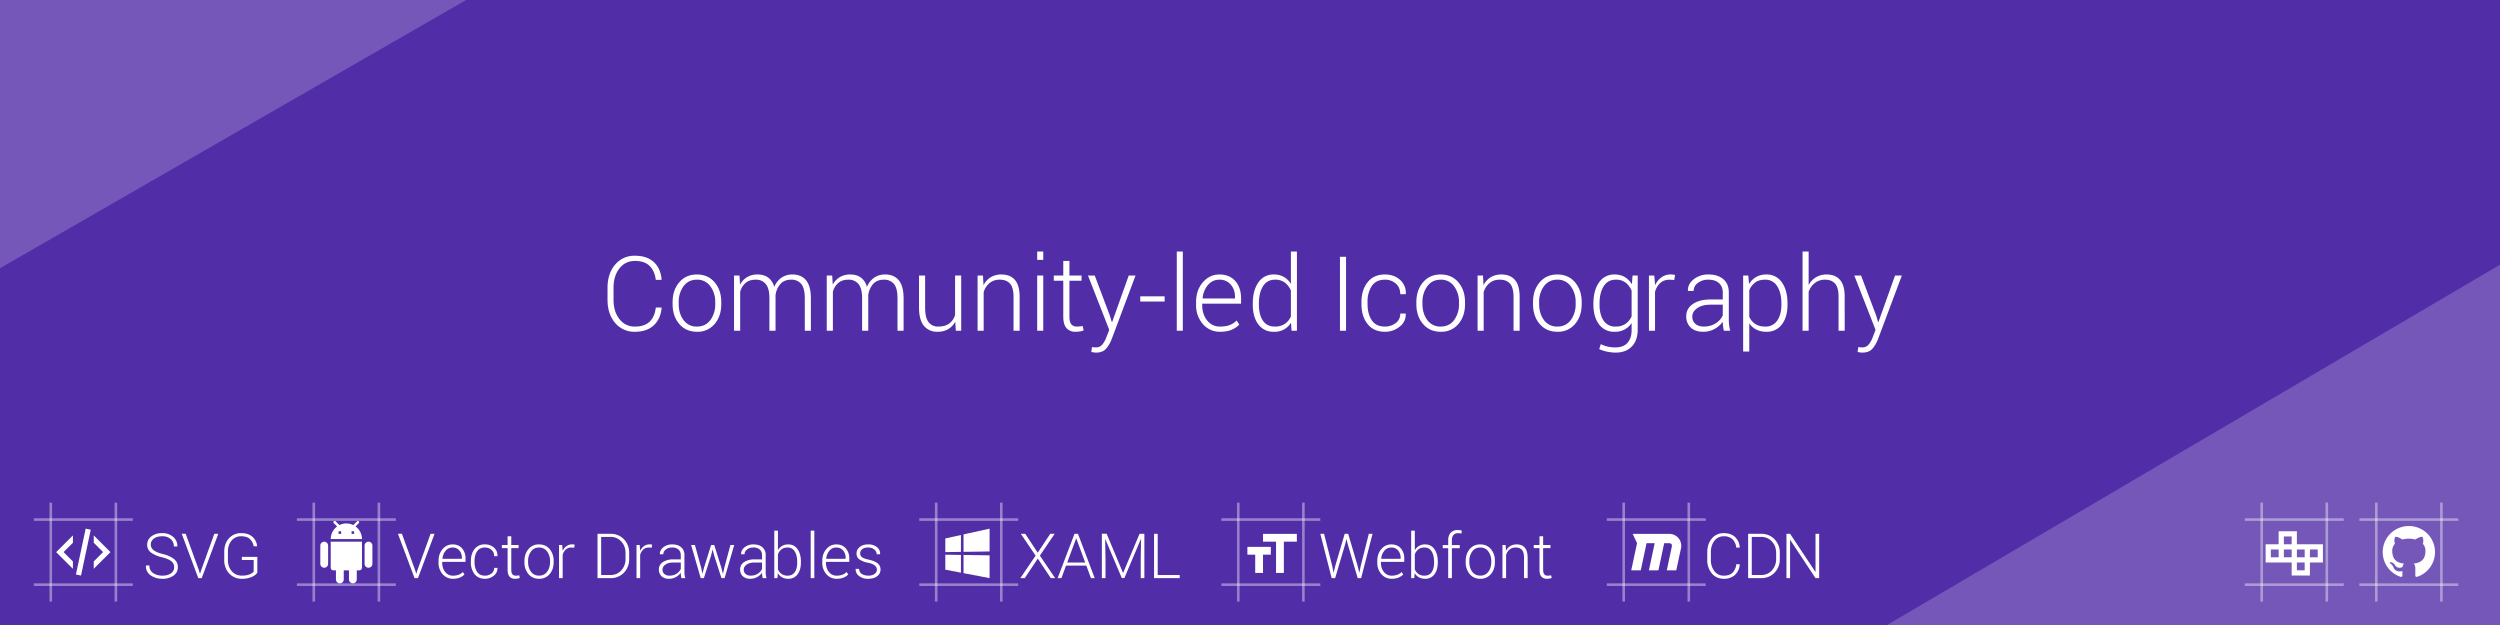 <svg fill="#fff" height="240" width="960" xmlns="http://www.w3.org/2000/svg"><style>.a20{fill-opacity:.2}.a40{fill-opacity:.4}</style><path fill="#512da8" d="M0 0h960v240H0z"/><path d="M0 103V0h179L0 103zm820.37 414.8L1204 292.3 1058.06 44 674.43 269.5l145.94 248.3z" class="a20"/><path d="M254.02 118.1l.04.12c-.25 2.85-1.26 5.1-3.05 6.73-1.78 1.63-4.17 2.45-7.16 2.45a9.56 9.56 0 0 1-7.66-3.42c-1.94-2.28-2.9-5.24-2.9-8.86v-4.62c0-3.61.96-6.57 2.9-8.86a9.53 9.53 0 0 1 7.66-3.44c3.02 0 5.41.8 7.18 2.4 1.77 1.6 2.78 3.86 3.03 6.76l-.04.11h-2.19c-.3-2.35-1.12-4.15-2.43-5.4-1.3-1.25-3.16-1.87-5.55-1.87-2.5 0-4.49.96-6 2.88-1.5 1.92-2.25 4.38-2.25 7.38v4.65c0 3.03.75 5.5 2.26 7.42a7.24 7.24 0 0 0 5.99 2.87c2.4 0 4.25-.61 5.56-1.83 1.32-1.22 2.12-3.04 2.42-5.47h2.2zm4.26-2.02c0-3.13.85-5.69 2.56-7.68 1.7-2 3.96-3 6.78-3 2.82 0 5.08 1 6.8 3 1.7 2 2.55 4.55 2.55 7.67v.66c0 3.13-.85 5.7-2.55 7.68a8.46 8.46 0 0 1-6.77 2.99c-2.83 0-5.1-1-6.81-2.99-1.71-1.99-2.56-4.55-2.56-7.69v-.64zm2.34.63c0 2.46.62 4.52 1.86 6.19a6.08 6.08 0 0 0 5.17 2.5c2.18 0 3.89-.83 5.13-2.5a10.06 10.06 0 0 0 1.87-6.19v-.64a10 10 0 0 0-1.88-6.14 6.07 6.07 0 0 0-5.15-2.53c-2.2 0-3.9.84-5.14 2.52a10.09 10.09 0 0 0-1.86 6.15v.64zm23.34-10.91l.22 3.5a7.4 7.4 0 0 1 2.7-2.88 7.68 7.68 0 0 1 4.04-1.02c1.6 0 2.96.4 4.04 1.17a6.48 6.48 0 0 1 2.34 3.6 8.1 8.1 0 0 1 2.73-3.5 7.2 7.2 0 0 1 4.3-1.27c2.25 0 4 .75 5.22 2.25 1.22 1.5 1.83 3.83 1.83 6.98V127h-2.34v-12.43c0-2.62-.46-4.47-1.38-5.55a4.77 4.77 0 0 0-3.83-1.62c-1.81 0-3.22.57-4.2 1.7a8.11 8.11 0 0 0-1.84 4.39 12.07 12.07 0 0 0 .02.77V127h-2.36v-12.43c0-2.57-.47-4.4-1.4-5.51a4.75 4.75 0 0 0-3.84-1.66c-1.65 0-2.96.42-3.93 1.27a6.73 6.73 0 0 0-2.05 3.4V127h-2.36v-21.2h2.09zm35.6 0l.22 3.5a7.4 7.4 0 0 1 2.7-2.88 7.68 7.68 0 0 1 4.03-1.02c1.62 0 2.97.4 4.06 1.17a6.48 6.48 0 0 1 2.33 3.6 8.1 8.1 0 0 1 2.73-3.5 7.2 7.2 0 0 1 4.3-1.27c2.25 0 4 .75 5.22 2.25 1.22 1.5 1.83 3.83 1.83 6.98V127h-2.34v-12.43c0-2.62-.46-4.47-1.38-5.55a4.77 4.77 0 0 0-3.83-1.62c-1.81 0-3.22.57-4.2 1.7a8.11 8.11 0 0 0-1.84 4.39 12.07 12.07 0 0 0 .02.77V127h-2.36v-12.43c0-2.57-.47-4.4-1.4-5.51a4.75 4.75 0 0 0-3.84-1.66c-1.65 0-2.96.42-3.93 1.27a6.73 6.73 0 0 0-2.05 3.4V127h-2.36v-21.2h2.09zm47.27 17.73a7.29 7.29 0 0 1-2.73 2.86 7.89 7.89 0 0 1-4.06 1.01 6.45 6.45 0 0 1-5.24-2.27c-1.26-1.52-1.9-3.86-1.9-7.05V105.8h2.35v12.34c0 2.6.44 4.45 1.32 5.57a4.47 4.47 0 0 0 3.75 1.69c1.77 0 3.18-.4 4.23-1.2a6.23 6.23 0 0 0 2.2-3.3v-15.1h2.35V127h-2.07l-.2-3.47zm10.63-17.73l.21 3.7a7.58 7.58 0 0 1 2.75-3.03 7.62 7.62 0 0 1 4.09-1.07c2.29 0 4.04.7 5.23 2.1 1.2 1.41 1.8 3.6 1.8 6.58V127h-2.34v-12.92c0-2.44-.46-4.16-1.36-5.17-.9-1-2.19-1.51-3.86-1.51a6 6 0 0 0-4.01 1.3 7.26 7.26 0 0 0-2.24 3.47V127h-2.34v-21.2h2.07zM400.6 127h-2.32v-21.2h2.33V127zm0-27.2h-2.32v-3.2h2.33v3.2zm10.06.4v5.6h4.65v2h-4.65v13.79c0 1.38.25 2.36.75 2.94.5.58 1.17.87 2 .87a12.72 12.72 0 0 0 2.35-.21l.35 1.7c-.4.16-.87.29-1.43.38-.56.09-1.12.13-1.68.13a4.38 4.38 0 0 1-3.46-1.4c-.83-.94-1.24-2.42-1.24-4.45V107.8h-3.65v-2h3.65v-5.6h2.36zm15.52 20.97l.75 2.52h.12l6.38-17.89h2.62l-9.18 24.46a12.1 12.1 0 0 1-2.13 3.64c-.87 1-2.15 1.5-3.83 1.5a7.2 7.2 0 0 1-1.85-.26l.27-1.88a9.35 9.35 0 0 0 1.5.14c1.02 0 1.83-.36 2.44-1.08a9.6 9.6 0 0 0 1.57-2.79l1.11-2.86-8.17-20.87h2.6l5.8 15.38zm11.68-7.37h9.36v2h-9.36zm14.02-17.2h2.32V127h-2.32zm16.64 30.8a8.47 8.47 0 0 1-6.6-2.94 10.8 10.8 0 0 1-2.62-7.44v-1.08c0-3.03.87-5.55 2.6-7.54 1.75-2 3.85-3 6.33-3 2.59 0 4.63.83 6.11 2.5 1.48 1.67 2.23 3.9 2.23 6.67v2.03h-14.92v.56c0 2.34.63 4.3 1.89 5.88a6.07 6.07 0 0 0 4.98 2.36c1.46 0 2.7-.2 3.73-.6a7.46 7.46 0 0 0 2.63-1.74l1 1.6c-.8.83-1.8 1.5-3.01 2-1.22.5-2.67.74-4.35.74zm-.3-20c-1.73 0-3.18.67-4.35 2.02a8.82 8.82 0 0 0-2.05 5.08l.04.1h12.38v-.6c0-1.88-.54-3.44-1.62-4.7a5.48 5.48 0 0 0-4.4-1.9zm12.85 9.17c0-3.38.71-6.1 2.14-8.12a6.88 6.88 0 0 1 5.97-3.05 7.5 7.5 0 0 1 3.82.94 7.73 7.73 0 0 1 2.7 2.67V96.6h2.32V127h-2.07l-.2-3.09a7.26 7.26 0 0 1-6.61 3.49 7 7 0 0 1-5.93-2.83c-1.43-1.89-2.14-4.42-2.14-7.6v-.4zm2.35.41c0 2.57.5 4.62 1.53 6.14 1.02 1.52 2.56 2.28 4.62 2.28a6.6 6.6 0 0 0 3.78-1.02c1-.68 1.79-1.63 2.35-2.84v-9.99a7.6 7.6 0 0 0-2.27-3 6 6 0 0 0-3.82-1.15c-2.06 0-3.6.85-4.64 2.55-1.04 1.7-1.56 3.9-1.56 6.62v.41zm31.12-18.38h2.34V127h-2.34zm17.28 26.8a6.7 6.7 0 0 0 4.1-1.32 4.32 4.32 0 0 0 1.78-3.67h2.07l.04.12a5.79 5.79 0 0 1-2.34 4.9 8.73 8.73 0 0 1-5.65 1.97c-2.88 0-5.1-.99-6.67-2.97-1.57-1.98-2.35-4.52-2.35-7.63v-.82c0-3.08.78-5.62 2.36-7.6 1.57-1.99 3.79-2.98 6.64-2.98 2.32 0 4.25.68 5.8 2.05a6.62 6.62 0 0 1 2.23 5.39l-.04.12h-2.09c0-1.7-.57-3.04-1.7-4.05a6.1 6.1 0 0 0-4.2-1.51c-2.26 0-3.94.81-5.03 2.43a10.8 10.8 0 0 0-1.63 6.14v.82c0 2.5.54 4.57 1.62 6.18 1.08 1.62 2.77 2.43 5.06 2.43zm12.06-9.32c0-3.13.85-5.69 2.56-7.68 1.7-2 3.96-3 6.77-3 2.83 0 5.1 1 6.8 3 1.7 2 2.56 4.55 2.56 7.67v.66c0 3.13-.85 5.7-2.55 7.68a8.46 8.46 0 0 1-6.77 2.99c-2.84 0-5.1-1-6.81-2.99-1.71-1.99-2.56-4.55-2.56-7.69v-.64zm2.34.63c0 2.46.62 4.52 1.86 6.19a6.08 6.08 0 0 0 5.17 2.5c2.18 0 3.89-.83 5.13-2.5a10.06 10.06 0 0 0 1.87-6.19v-.64a10 10 0 0 0-1.88-6.14 6.07 6.07 0 0 0-5.15-2.53c-2.2 0-3.9.84-5.14 2.52a10.09 10.09 0 0 0-1.86 6.15v.64zm23.24-10.91l.21 3.7a7.58 7.58 0 0 1 2.75-3.03 7.62 7.62 0 0 1 4.09-1.07c2.29 0 4.03.7 5.23 2.1 1.2 1.41 1.8 3.6 1.8 6.58V127h-2.34v-12.92c0-2.44-.46-4.16-1.36-5.17-.9-1-2.19-1.51-3.86-1.51a6 6 0 0 0-4.01 1.3 7.26 7.26 0 0 0-2.24 3.47V127h-2.34v-21.2h2.07zm19.22 10.28c0-3.13.85-5.69 2.56-7.68 1.7-2 3.96-3 6.77-3 2.83 0 5.1 1 6.8 3 1.7 2 2.56 4.55 2.56 7.67v.66c0 3.13-.85 5.7-2.55 7.68a8.46 8.46 0 0 1-6.77 2.99c-2.83 0-5.1-1-6.81-2.99-1.71-1.99-2.56-4.55-2.56-7.69v-.64zm2.34.63c0 2.46.62 4.52 1.86 6.19a6.08 6.08 0 0 0 5.17 2.5c2.18 0 3.89-.83 5.13-2.5a10.06 10.06 0 0 0 1.87-6.19v-.64a10 10 0 0 0-1.88-6.14 6.07 6.07 0 0 0-5.15-2.53c-2.2 0-3.9.84-5.14 2.52a10.09 10.09 0 0 0-1.86 6.15v.64zm20.85-.14c0-3.38.72-6.1 2.16-8.12a6.95 6.95 0 0 1 6-3.05c1.5 0 2.8.33 3.9 1 1.09.65 2 1.58 2.7 2.78l.28-3.38h1.97v20.81c0 2.71-.75 4.86-2.25 6.43-1.5 1.57-3.6 2.36-6.28 2.36a16.05 16.05 0 0 1-6.25-1.33l.6-1.94a11.85 11.85 0 0 0 5.6 1.27c2.07 0 3.62-.6 4.67-1.77 1.05-1.18 1.57-2.83 1.57-4.93v-2.65a7.43 7.43 0 0 1-6.54 3.35 7.08 7.08 0 0 1-5.97-2.84c-1.44-1.9-2.16-4.42-2.16-7.59v-.4zm2.35.41c0 2.56.52 4.6 1.56 6.13a5.26 5.26 0 0 0 4.65 2.29 6.5 6.5 0 0 0 3.78-1.05 6.75 6.75 0 0 0 2.33-2.88v-9.84a7.46 7.46 0 0 0-2.24-3.05 5.94 5.94 0 0 0-3.83-1.18c-2.06 0-3.62.85-4.67 2.56-1.06 1.7-1.58 3.9-1.58 6.6v.42zm28.69-9.46l-1.73-.12c-1.47 0-2.68.42-3.63 1.26a7 7 0 0 0-2.02 3.48V127h-2.34v-21.2h2.05l.3 3.52v.24a7.62 7.62 0 0 1 2.45-3.06 6.17 6.17 0 0 1 4.54-1.04 7 7 0 0 1 .7.13l-.32 1.93zM661.97 127c-.16-.72-.27-1.34-.33-1.87a11.9 11.9 0 0 1-.1-1.59 9.38 9.38 0 0 1-3.13 2.76 8.81 8.81 0 0 1-4.39 1.1c-2.06 0-3.66-.54-4.8-1.63a5.75 5.75 0 0 1-1.7-4.36c0-1.94.84-3.5 2.52-4.66 1.69-1.17 3.96-1.75 6.83-1.75h4.67v-2.67c0-1.54-.49-2.74-1.46-3.62-.97-.87-2.33-1.31-4.07-1.31a6.4 6.4 0 0 0-4.05 1.26 3.77 3.77 0 0 0-1.61 3.06l-2.15-.01-.04-.12c-.08-1.6.64-3.03 2.16-4.3a8.75 8.75 0 0 1 5.79-1.89c2.33 0 4.2.6 5.62 1.78 1.42 1.2 2.13 2.9 2.13 5.12v10.42c0 .75.05 1.48.13 2.18.08.7.22 1.4.42 2.1h-2.44zm-7.68-1.6c1.68 0 3.16-.4 4.45-1.2a7.12 7.12 0 0 0 2.8-3.08V117h-4.7c-2.13 0-3.83.44-5.1 1.33-1.27.88-1.9 1.97-1.9 3.28 0 1.12.4 2.03 1.18 2.73.79.7 1.88 1.06 3.27 1.06zm32.11-8.43c0 3.18-.71 5.71-2.15 7.6a7.02 7.02 0 0 1-5.92 2.83 8.56 8.56 0 0 1-3.9-.84 7.01 7.01 0 0 1-2.71-2.41V135h-2.35v-29.2h1.97l.3 3.28a7.53 7.53 0 0 1 2.72-2.72 7.77 7.77 0 0 1 3.94-.96 6.89 6.89 0 0 1 5.95 3.05c1.44 2.03 2.15 4.73 2.15 8.12v.4zm-2.34-.43c0-2.7-.54-4.89-1.6-6.59a5.2 5.2 0 0 0-4.7-2.55c-1.57 0-2.85.38-3.83 1.13a6.9 6.9 0 0 0-2.21 2.93v10.2a6.41 6.41 0 0 0 2.3 2.74c1.02.67 2.28 1 3.79 1a5.3 5.3 0 0 0 4.66-2.31c1.06-1.54 1.59-3.59 1.59-6.14v-.41zm10.47-7.12a7.8 7.8 0 0 1 2.82-2.96 7.78 7.78 0 0 1 4.1-1.06c2.22 0 3.93.7 5.12 2.08 1.2 1.38 1.79 3.53 1.79 6.44V127H706v-13.14c0-2.3-.45-3.95-1.35-4.96-.9-1-2.15-1.5-3.74-1.5a6.3 6.3 0 0 0-4.01 1.27 7.35 7.35 0 0 0-2.38 3.37V127h-2.34V96.6h2.34v12.82zm25.92 11.75l.74 2.52h.12l6.39-17.89h2.61l-9.17 24.46a12.11 12.11 0 0 1-2.13 3.64c-.87 1-2.15 1.5-3.84 1.5a7.22 7.22 0 0 1-1.84-.26l.26-1.88a9.23 9.23 0 0 0 1.51.14c1.02 0 1.83-.36 2.44-1.08a9.6 9.6 0 0 0 1.57-2.79l1.1-2.86-8.16-20.87h2.6l5.8 15.38z"/><path class="a40" d="M19 193.01h1v38h-1zm25 0h1v38h-1z"/><path class="a40" d="M13 199.01h38v1H13zm0 25h38v1H13z"/><path d="M32.9 203l1.95.41-3.74 17.6-1.96-.4L32.9 203zm6.69 9L36 208.41v-2.82l6.42 6.42-6.42 6.4v-2.82l3.59-3.59zm-18.01.01L28 205.6v2.83L24.41 212l3.59 3.6v2.83l-6.42-6.4zm45.3 5.81c0-.93-.35-1.69-1.04-2.27-.7-.6-1.9-1.1-3.64-1.56a11.48 11.48 0 0 1-4.24-1.82 3.64 3.64 0 0 1-1.44-3.03c0-1.3.54-2.36 1.61-3.18a6.65 6.65 0 0 1 4.14-1.23 6.1 6.1 0 0 1 4.26 1.46 4.49 4.49 0 0 1 1.57 3.57l-.03.08h-1.3c0-1.14-.4-2.08-1.2-2.81a4.7 4.7 0 0 0-3.3-1.1c-1.36 0-2.43.3-3.2.91a2.8 2.8 0 0 0-1.16 2.28c0 .86.36 1.58 1.07 2.15.71.58 1.94 1.08 3.68 1.52a10.7 10.7 0 0 1 4.19 1.9 3.84 3.84 0 0 1 1.44 3.13c0 1.35-.56 2.43-1.67 3.23a7.1 7.1 0 0 1-4.26 1.2 7.8 7.8 0 0 1-4.46-1.28 4.1 4.1 0 0 1-1.85-3.75l.03-.07h1.29c0 1.32.5 2.3 1.48 2.94 1 .64 2.16.96 3.5.96 1.36 0 2.45-.3 3.28-.89a2.75 2.75 0 0 0 1.25-2.34zm9.55 1.3l.34 1.14h.07l.34-1.14 5.12-14.15h1.53L77.46 222h-1.32l-6.36-17.04h1.52l5.13 14.15zm22.38.84a5.21 5.21 0 0 1-2.09 1.56 8.88 8.88 0 0 1-3.82.73 6.4 6.4 0 0 1-4.89-2.03 7.34 7.34 0 0 1-1.9-5.24v-3.12c0-2.1.6-3.82 1.81-5.14a6.06 6.06 0 0 1 4.7-2c1.83 0 3.27.47 4.3 1.39a5.42 5.42 0 0 1 1.8 3.58l-.02.07h-1.3a4.83 4.83 0 0 0-1.45-2.77c-.75-.7-1.87-1.06-3.33-1.06a4.6 4.6 0 0 0-3.7 1.66 6.35 6.35 0 0 0-1.4 4.24v3.15c0 1.77.5 3.23 1.48 4.36 1 1.14 2.3 1.7 3.9 1.7 1.13 0 2.1-.15 2.88-.47a3.9 3.9 0 0 0 1.63-1.04v-4.48h-4.54v-1.2h5.94v6.11z"/><path class="a40" d="M120 193.01h1v38h-1zm25 0h1v38h-1z"/><path class="a40" d="M114 199.01h38v1h-38zm0 25h38v1h-38z"/><path d="M136 205h-1v-1h1m-5 1h-1v-1h1m5.53-1.84l1.3-1.3a.5.5 0 0 0-.7-.7l-1.48 1.47a5.96 5.96 0 0 0-5.31 0l-1.49-1.48a.5.5 0 0 0-.7.71l1.3 1.31a5.99 5.99 0 0 0-2.45 4.84h12c0-2-.97-3.75-2.47-4.85zm4.97 5.85c-.83 0-1.5.67-1.5 1.5v7a1.5 1.5 0 1 0 3 0v-7c0-.83-.67-1.5-1.5-1.5zm-17 0c-.83 0-1.5.67-1.5 1.5v7a1.5 1.5 0 1 0 3 0v-7c0-.83-.67-1.5-1.5-1.5zm2.5 10a1 1 0 0 0 1 1h1v3.5a1.5 1.5 0 1 0 3 0V219h2v3.5a1.5 1.5 0 1 0 3 0V219h1a1 1 0 0 0 1-1v-10h-12v10zm32.47 1.11l.34 1.14h.07l.34-1.14 5.12-14.15h1.53L160.5 222h-1.32l-6.37-17.04h1.53l5.13 14.15zm14.46 3.13c-1.59 0-2.9-.59-3.96-1.76a6.45 6.45 0 0 1-1.57-4.47v-.65c0-1.82.52-3.33 1.56-4.52a4.85 4.85 0 0 1 3.8-1.8c1.55 0 2.77.5 3.66 1.5a5.8 5.8 0 0 1 1.34 4v1.22h-8.95v.33c0 1.4.38 2.59 1.13 3.53a3.64 3.64 0 0 0 3 1.42 6.1 6.1 0 0 0 2.23-.37 4.42 4.42 0 0 0 1.58-1.04l.6.96c-.48.5-1.08.9-1.81 1.2-.73.3-1.6.45-2.6.45zm-.18-12c-1.03 0-1.9.4-2.6 1.21a5.3 5.3 0 0 0-1.24 3.05l.02.06h7.43v-.36a4.2 4.2 0 0 0-.97-2.83 3.29 3.29 0 0 0-2.63-1.13zm12.48 10.8a4 4 0 0 0 2.46-.8 2.6 2.6 0 0 0 1.07-2.2H191l.02.07a3.47 3.47 0 0 1-1.4 2.94 5.23 5.23 0 0 1-3.39 1.19c-1.73 0-3.06-.6-4-1.78a7.15 7.15 0 0 1-1.41-4.58v-.5c0-1.84.47-3.36 1.41-4.55a4.8 4.8 0 0 1 3.99-1.8c1.39 0 2.55.42 3.47 1.24.93.82 1.38 1.9 1.34 3.23l-.02.07h-1.25c0-1.01-.34-1.82-1.03-2.43-.68-.6-1.52-.9-2.51-.9-1.36 0-2.37.49-3.02 1.46-.65.97-.98 2.2-.98 3.68v.5c0 1.5.33 2.73.98 3.7.64.97 1.66 1.46 3.03 1.46zm10.1-15.12v3.36h2.8v1.2h-2.8v8.27c0 .83.15 1.42.46 1.77.3.34.7.52 1.2.52a7.46 7.46 0 0 0 1.4-.13l.21 1.02c-.23.1-.52.17-.85.23-.34.05-.67.08-1.01.08-.89 0-1.58-.28-2.08-.84-.5-.56-.74-1.45-.74-2.67v-8.25h-2.2v-1.2h2.2v-3.36h1.41zm5.05 9.52c0-1.87.52-3.4 1.54-4.6a5.08 5.08 0 0 1 4.07-1.8c1.7 0 3.05.6 4.08 1.8a6.85 6.85 0 0 1 1.53 4.6v.4c0 1.87-.5 3.41-1.53 4.6a5.07 5.07 0 0 1-4.06 1.8 5.1 5.1 0 0 1-4.09-1.8 6.84 6.84 0 0 1-1.53-4.6v-.4zm1.41.39c0 1.47.37 2.7 1.12 3.7.74 1 1.77 1.5 3.1 1.5 1.3 0 2.33-.5 3.08-1.5.74-1 1.12-2.23 1.12-3.7v-.4a6 6 0 0 0-1.13-3.68 3.64 3.64 0 0 0-3.1-1.51c-1.3 0-2.33.5-3.07 1.51a6.05 6.05 0 0 0-1.12 3.69v.39zm17.7-5.52l-1.05-.07c-.88 0-1.6.25-2.17.76a4.2 4.2 0 0 0-1.21 2.08v8.92h-1.4v-12.72h1.22l.18 2.1v.15c.37-.78.86-1.4 1.47-1.83a3.7 3.7 0 0 1 2.73-.63l.42.08-.2 1.16zm8.95 11.68v-17.03h4.96c2.08 0 3.8.7 5.16 2.08a7.33 7.33 0 0 1 2.04 5.35v2.19a7.3 7.3 0 0 1-2.04 5.35 6.94 6.94 0 0 1-5.16 2.07h-4.96zm1.4-15.83v14.64h3.56c1.68 0 3.07-.59 4.16-1.77a6.31 6.31 0 0 0 1.64-4.46v-2.22c0-1.78-.55-3.25-1.64-4.43a5.43 5.43 0 0 0-4.16-1.76h-3.57zm19.41 4.15l-1.04-.07c-.89 0-1.61.25-2.18.76a4.2 4.2 0 0 0-1.21 2.08v8.92h-1.4v-12.72h1.22l.18 2.1v.15c.37-.78.86-1.4 1.47-1.83a3.7 3.7 0 0 1 2.73-.63l.41.08-.18 1.16zM261.68 222a7.74 7.74 0 0 1-.25-2.07 5.63 5.63 0 0 1-1.88 1.66 5.3 5.3 0 0 1-2.64.66 4 4 0 0 1-2.88-.98 3.45 3.45 0 0 1-1.02-2.62c0-1.16.5-2.1 1.51-2.8a7.1 7.1 0 0 1 4.1-1.04h2.8v-1.6c0-.93-.29-1.65-.87-2.17a3.53 3.53 0 0 0-2.45-.8c-.97 0-1.78.26-2.43.76-.64.5-.96 1.12-.96 1.84h-1.3l-.02-.08c-.04-.96.39-1.82 1.3-2.58a5.25 5.25 0 0 1 3.47-1.13c1.4 0 2.53.35 3.38 1.07a3.78 3.78 0 0 1 1.28 3.07v6.25a8.03 8.03 0 0 0 .33 2.56h-1.47zm-4.6-.95c1 0 1.9-.24 2.66-.73a4.27 4.27 0 0 0 1.68-1.84V216h-2.82c-1.28 0-2.3.26-3.06.8-.76.52-1.14 1.18-1.14 1.97 0 .67.24 1.21.71 1.63a2.8 2.8 0 0 0 1.96.64zm12.14-3.16l.48 2.27h.07l.6-2.27 2.7-8.6h1.2l2.7 8.6.6 2.33h.08l.52-2.33 2.31-8.6h1.46l-3.7 12.72h-1.2l-2.8-8.7-.55-2.2h-.07l-.56 2.2-2.77 8.7h-1.21l-3.68-12.72h1.46l2.36 8.6zm23.66 4.11a7.74 7.74 0 0 1-.25-2.07 5.63 5.63 0 0 1-1.88 1.66 5.3 5.3 0 0 1-2.64.66 4 4 0 0 1-2.88-.98 3.45 3.45 0 0 1-1.02-2.62c0-1.16.5-2.1 1.51-2.8a7.1 7.1 0 0 1 4.1-1.04h2.8v-1.6c0-.93-.29-1.65-.87-2.17a3.53 3.53 0 0 0-2.45-.8c-.97 0-1.78.26-2.43.76-.64.5-.96 1.12-.96 1.84h-1.3l-.02-.08c-.04-.96.39-1.82 1.3-2.58a5.25 5.25 0 0 1 3.47-1.13c1.4 0 2.53.35 3.38 1.07a3.78 3.78 0 0 1 1.28 3.07v6.25a8.03 8.03 0 0 0 .33 2.56h-1.47zm-4.6-.95c1 0 1.9-.24 2.66-.73a4.27 4.27 0 0 0 1.68-1.84V216h-2.82c-1.28 0-2.3.26-3.06.8-.76.52-1.14 1.18-1.14 1.97 0 .67.24 1.21.71 1.63a2.8 2.8 0 0 0 1.96.64zm19.27-5.05c0 1.9-.43 3.42-1.29 4.55a4.21 4.21 0 0 1-3.55 1.7 4.9 4.9 0 0 1-2.4-.56 4.3 4.3 0 0 1-1.63-1.6l-.15 1.92h-1.2v-18.24h1.4v7.51c.42-.7.96-1.26 1.61-1.65a4.53 4.53 0 0 1 2.35-.58c1.52 0 2.71.6 3.57 1.83.86 1.22 1.3 2.84 1.3 4.87v.24zm-1.42-.25c0-1.63-.3-2.96-.93-3.97a3.06 3.06 0 0 0-2.78-1.53c-.98 0-1.77.24-2.37.73a4.35 4.35 0 0 0-1.32 1.88v5.77a4 4 0 0 0 1.4 1.76 3.9 3.9 0 0 0 2.31.66c1.23 0 2.15-.46 2.77-1.37.62-.91.92-2.14.92-3.68v-.25zm5.18-11.98h1.39v18.24h-1.39zm9.99 18.48a5.1 5.1 0 0 1-3.97-1.76 6.45 6.45 0 0 1-1.57-4.47v-.65c0-1.82.52-3.33 1.56-4.52a4.85 4.85 0 0 1 3.8-1.8c1.55 0 2.77.5 3.66 1.5a5.8 5.8 0 0 1 1.34 4v1.22h-8.95v.33c0 1.4.38 2.59 1.13 3.53a3.64 3.64 0 0 0 3 1.42 6.1 6.1 0 0 0 2.23-.37 4.42 4.42 0 0 0 1.58-1.04l.6.96c-.48.5-1.08.9-1.81 1.2-.73.3-1.6.45-2.6.45zm-.19-12c-1.04 0-1.9.4-2.6 1.21a5.3 5.3 0 0 0-1.24 3.05l.02.06h7.43v-.36a4.2 4.2 0 0 0-.97-2.83 3.29 3.29 0 0 0-2.63-1.13zm15.62 8.51c0-.6-.25-1.11-.74-1.56a5.97 5.97 0 0 0-2.64-1.09 8.9 8.9 0 0 1-3.36-1.3 2.69 2.69 0 0 1-1.08-2.3c0-.97.4-1.79 1.22-2.46.82-.67 1.9-1 3.24-1a5.1 5.1 0 0 1 3.4 1.06c.84.7 1.24 1.59 1.2 2.65l-.03.07h-1.3c0-.7-.3-1.3-.88-1.8a3.5 3.5 0 0 0-2.39-.78c-1.02 0-1.79.22-2.3.66-.51.44-.77.95-.77 1.55 0 .58.22 1.07.66 1.45.45.38 1.33.72 2.65 1 1.5.34 2.64.8 3.39 1.39a2.87 2.87 0 0 1 1.12 2.39 3.1 3.1 0 0 1-1.28 2.57c-.86.66-1.99.99-3.4.99a5.49 5.49 0 0 1-3.62-1.1 3.12 3.12 0 0 1-1.25-2.63l.02-.07h1.3c.05.9.42 1.57 1.11 1.98.7.41 1.5.62 2.44.62 1.02 0 1.82-.22 2.4-.67.6-.44.89-.98.89-1.62z"/><path class="a40" d="M359 193.01h1v38h-1zm25 0h1v38h-1z"/><path class="a40" d="M353 199.01h38v1h-38zm0 25h38v1h-38z"/><path d="M363 212v-5.24l6-1.32v6.48l-6 .09zm17-9v8.76l-10 .15v-6.7l10-2.2zm-17 10l6 .1v6.8l-6-1.14V213zm17 .26V222l-10-1.91v-6.99l10 .15zm18.48-1.01l4.82-7.28h1.7l-5.68 8.4 5.86 8.64h-1.67l-5-7.51-5 7.5h-1.7l5.86-8.63-5.68-8.4h1.7l4.8 7.28zm18.68 4.95h-7.81l-1.76 4.8h-1.45l6.48-17.03h1.32l6.43 17.04h-1.45l-1.76-4.8zm-7.35-1.2h6.9l-3.4-9.22h-.07l-3.43 9.23zm15.15-11.03l6.27 15h.07l6.29-15h1.85V222h-1.4v-7.53l.12-7.45-.06-.03-6.35 15h-.97l-6.33-14.92h-.07l.13 7.4V222h-1.4v-17.04h1.85zm19.6 15.83H453v1.2h-9.84v-17.03h1.4v15.84z"/><path class="a40" d="M475 193.01h1v38h-1zm25 0h1v38h-1z"/><path class="a40" d="M469 199.01h38v1h-38zm0 25h38v1h-38z"/><path d="M479 213h3v7h3v-7h3v-3h-9m6-5v3h5v12h3v-12h5v-3h-13zm26.54 12.19l.51 2.6.07.02.65-2.62 3.6-12.22h1.33l3.6 12.22.63 2.63.07-.01.55-2.62 3.08-12.22h1.43L522.68 222h-1.33l-3.83-13.07-.44-1.8H517l-.44 1.8L512.7 222h-1.34L507 204.97h1.44l3.1 12.22zm22.87 5.06c-1.59 0-2.9-.59-3.95-1.76a6.45 6.45 0 0 1-1.58-4.47v-.65c0-1.82.52-3.33 1.56-4.52a4.85 4.85 0 0 1 3.8-1.8c1.55 0 2.77.5 3.66 1.5a5.8 5.8 0 0 1 1.34 4v1.22h-8.95v.33c0 1.4.38 2.59 1.13 3.53a3.64 3.64 0 0 0 3 1.42 6.1 6.1 0 0 0 2.23-.37 4.4 4.4 0 0 0 1.58-1.04l.6.96c-.48.5-1.08.9-1.81 1.2-.73.3-1.6.45-2.6.45zm-.17-12c-1.04 0-1.92.4-2.62 1.21a5.29 5.29 0 0 0-1.23 3.05l.02.06h7.43v-.36a4.2 4.2 0 0 0-.97-2.83 3.3 3.3 0 0 0-2.63-1.13zm17.87 5.75c0 1.9-.43 3.42-1.29 4.55a4.21 4.21 0 0 1-3.55 1.7 4.9 4.9 0 0 1-2.4-.56 4.3 4.3 0 0 1-1.63-1.6l-.15 1.92h-1.2v-18.24h1.4v7.51c.42-.7.96-1.26 1.61-1.65a4.53 4.53 0 0 1 2.35-.58c1.52 0 2.71.6 3.57 1.83.86 1.22 1.3 2.84 1.3 4.87v.24zm-1.42-.25c0-1.63-.3-2.96-.93-3.97a3.06 3.06 0 0 0-2.78-1.53c-.98 0-1.77.24-2.37.73a4.35 4.35 0 0 0-1.32 1.88v5.77a4 4 0 0 0 1.4 1.76 3.9 3.9 0 0 0 2.31.66c1.23 0 2.15-.46 2.77-1.37.62-.91.92-2.14.92-3.68v-.25zm5.42 6.25v-11.5h-2.1v-1.2h2.1v-1.82c0-1.26.32-2.23.96-2.91a3.47 3.47 0 0 1 2.67-1.03 5.68 5.68 0 0 1 1.6.22l-.18 1.13a5.28 5.28 0 0 0-1.27-.15c-.77 0-1.36.24-1.76.72-.4.48-.61 1.15-.61 2v1.84h3.02v1.2h-3.02V222h-1.4zm6.72-6.55c0-1.87.5-3.4 1.53-4.6a5.09 5.09 0 0 1 4.07-1.8c1.7 0 3.05.6 4.08 1.8a6.84 6.84 0 0 1 1.53 4.6v.4c0 1.87-.5 3.41-1.53 4.6a5.07 5.07 0 0 1-4.06 1.8 5.1 5.1 0 0 1-4.09-1.8 6.84 6.84 0 0 1-1.53-4.6v-.4zm1.4.39c0 1.47.37 2.7 1.12 3.7.74 1 1.77 1.5 3.1 1.5 1.3 0 2.33-.5 3.08-1.5.74-1 1.12-2.23 1.12-3.7v-.4a6 6 0 0 0-1.13-3.68 3.64 3.64 0 0 0-3.1-1.51c-1.3 0-2.33.5-3.07 1.51a6.06 6.06 0 0 0-1.12 3.69v.39zm13.94-6.55l.13 2.21c.4-.78.96-1.38 1.65-1.81.7-.43 1.5-.64 2.45-.64 1.38 0 2.43.42 3.14 1.26.72.84 1.08 2.16 1.08 3.95V222h-1.4v-7.76c0-1.46-.27-2.49-.82-3.1-.54-.6-1.31-.9-2.31-.9-.99 0-1.79.26-2.41.78a4.34 4.34 0 0 0-1.34 2.08v8.9h-1.4v-12.72h1.23zm14.4-3.36v3.36h2.8v1.2h-2.8v8.27c0 .83.15 1.42.46 1.77.3.34.7.52 1.2.52a7.5 7.5 0 0 0 1.4-.13l.21 1.02c-.23.1-.52.17-.85.23-.34.05-.67.08-1.01.08-.89 0-1.58-.28-2.08-.84-.5-.56-.74-1.45-.74-2.67v-8.25h-2.2v-1.2h2.2v-3.36h1.41z"/><path class="a40" d="M623 193.01h1v38h-1zm25 0h1v38h-1z"/><path class="a40" d="M617 199.01h38v1h-38zm0 25h38v1h-38z"/><path d="M644.6 206.7a4.7 4.7 0 0 0-3.7-1.7h-13.95l1.67 3.58-2.23 10.43h3.66l2.23-10.43h3.12l-2.23 10.43h3.66l2.22-10.43h1.85c.4 0 .73.13.92.36.19.24.25.58.16.97l-1.94 9.1h3.65l1.79-8.35a4.7 4.7 0 0 0-.88-3.96zm23.43 9.97l.03.07a5.95 5.95 0 0 1-1.83 4.04 6.11 6.11 0 0 1-4.3 1.47c-1.9 0-3.43-.69-4.6-2.06a7.92 7.92 0 0 1-1.74-5.31v-2.77c0-2.17.58-3.94 1.75-5.32a5.72 5.72 0 0 1 4.59-2.06c1.8 0 3.25.48 4.3 1.44a5.9 5.9 0 0 1 1.83 4.05l-.03.07h-1.31a5.28 5.28 0 0 0-1.46-3.24 4.64 4.64 0 0 0-3.33-1.12c-1.5 0-2.7.57-3.6 1.73a6.96 6.96 0 0 0-1.35 4.42v2.8a7 7 0 0 0 1.35 4.45 4.34 4.34 0 0 0 3.6 1.72c1.43 0 2.55-.37 3.34-1.1a5.18 5.18 0 0 0 1.45-3.28h1.31zm3.25 5.33v-17.03h4.96c2.08 0 3.8.7 5.16 2.08a7.33 7.33 0 0 1 2.04 5.35v2.19a7.3 7.3 0 0 1-2.04 5.35 6.94 6.94 0 0 1-5.16 2.07h-4.96zm1.4-15.83v14.64h3.56c1.68 0 3.07-.59 4.16-1.77a6.31 6.31 0 0 0 1.64-4.46v-2.22c0-1.78-.55-3.25-1.64-4.43a5.43 5.43 0 0 0-4.16-1.76h-3.57zM698.55 222h-1.4l-9.69-14.64h-.07v14.65H686v-17.04h1.4l9.7 14.62h.06v-14.62h1.4V222z"/><path class="a40" d="M868 193.01h1v38h-1zm25 0h1v38h-1z"/><path class="a40" d="M862 199.01h38v1h-38zm0 25h38v1h-38z"/><path d="M875 209v-5h7v5h10v7h-5v5h-7v-5h-10v-7h5zm10 7h-3v3h3v-3zm-8-7h3v-3h-3v3zm-2 5v-3h-3v3h3zm12-3v3h3v-3h-3zm-5 0v3h3v-3h-3zm-5 0v3h3v-3h-3z"/><path class="a40" d="M912 193.01h1v38h-1zm25 0h1v38h-1z"/><path class="a40" d="M906 199.01h38v1h-38zm0 25h38v1h-38z"/><path d="M925 202a10 10 0 0 0-3.16 19.5c.5.09.68-.22.68-.49l-.01-1.7c-2.78.6-3.37-1.34-3.37-1.34-.46-1.15-1.11-1.46-1.11-1.46-.9-.62.07-.6.07-.6 1 .06 1.53 1.02 1.53 1.02.9 1.53 2.34 1.1 2.91.83.1-.64.35-1.08.63-1.33-2.22-.25-4.55-1.11-4.55-4.94 0-1.1.39-1.99 1.03-2.69a3.6 3.6 0 0 1 .1-2.64s.84-.27 2.75 1.02a9.57 9.57 0 0 1 5 0c1.91-1.3 2.75-1.02 2.75-1.02.55 1.37.2 2.39.1 2.64.64.7 1.03 1.6 1.03 2.69 0 3.84-2.34 4.68-4.57 4.93.36.3.68.92.68 1.85l-.01 2.74c0 .27.18.58.69.49A10 10 0 0 0 925 202z"/></svg>